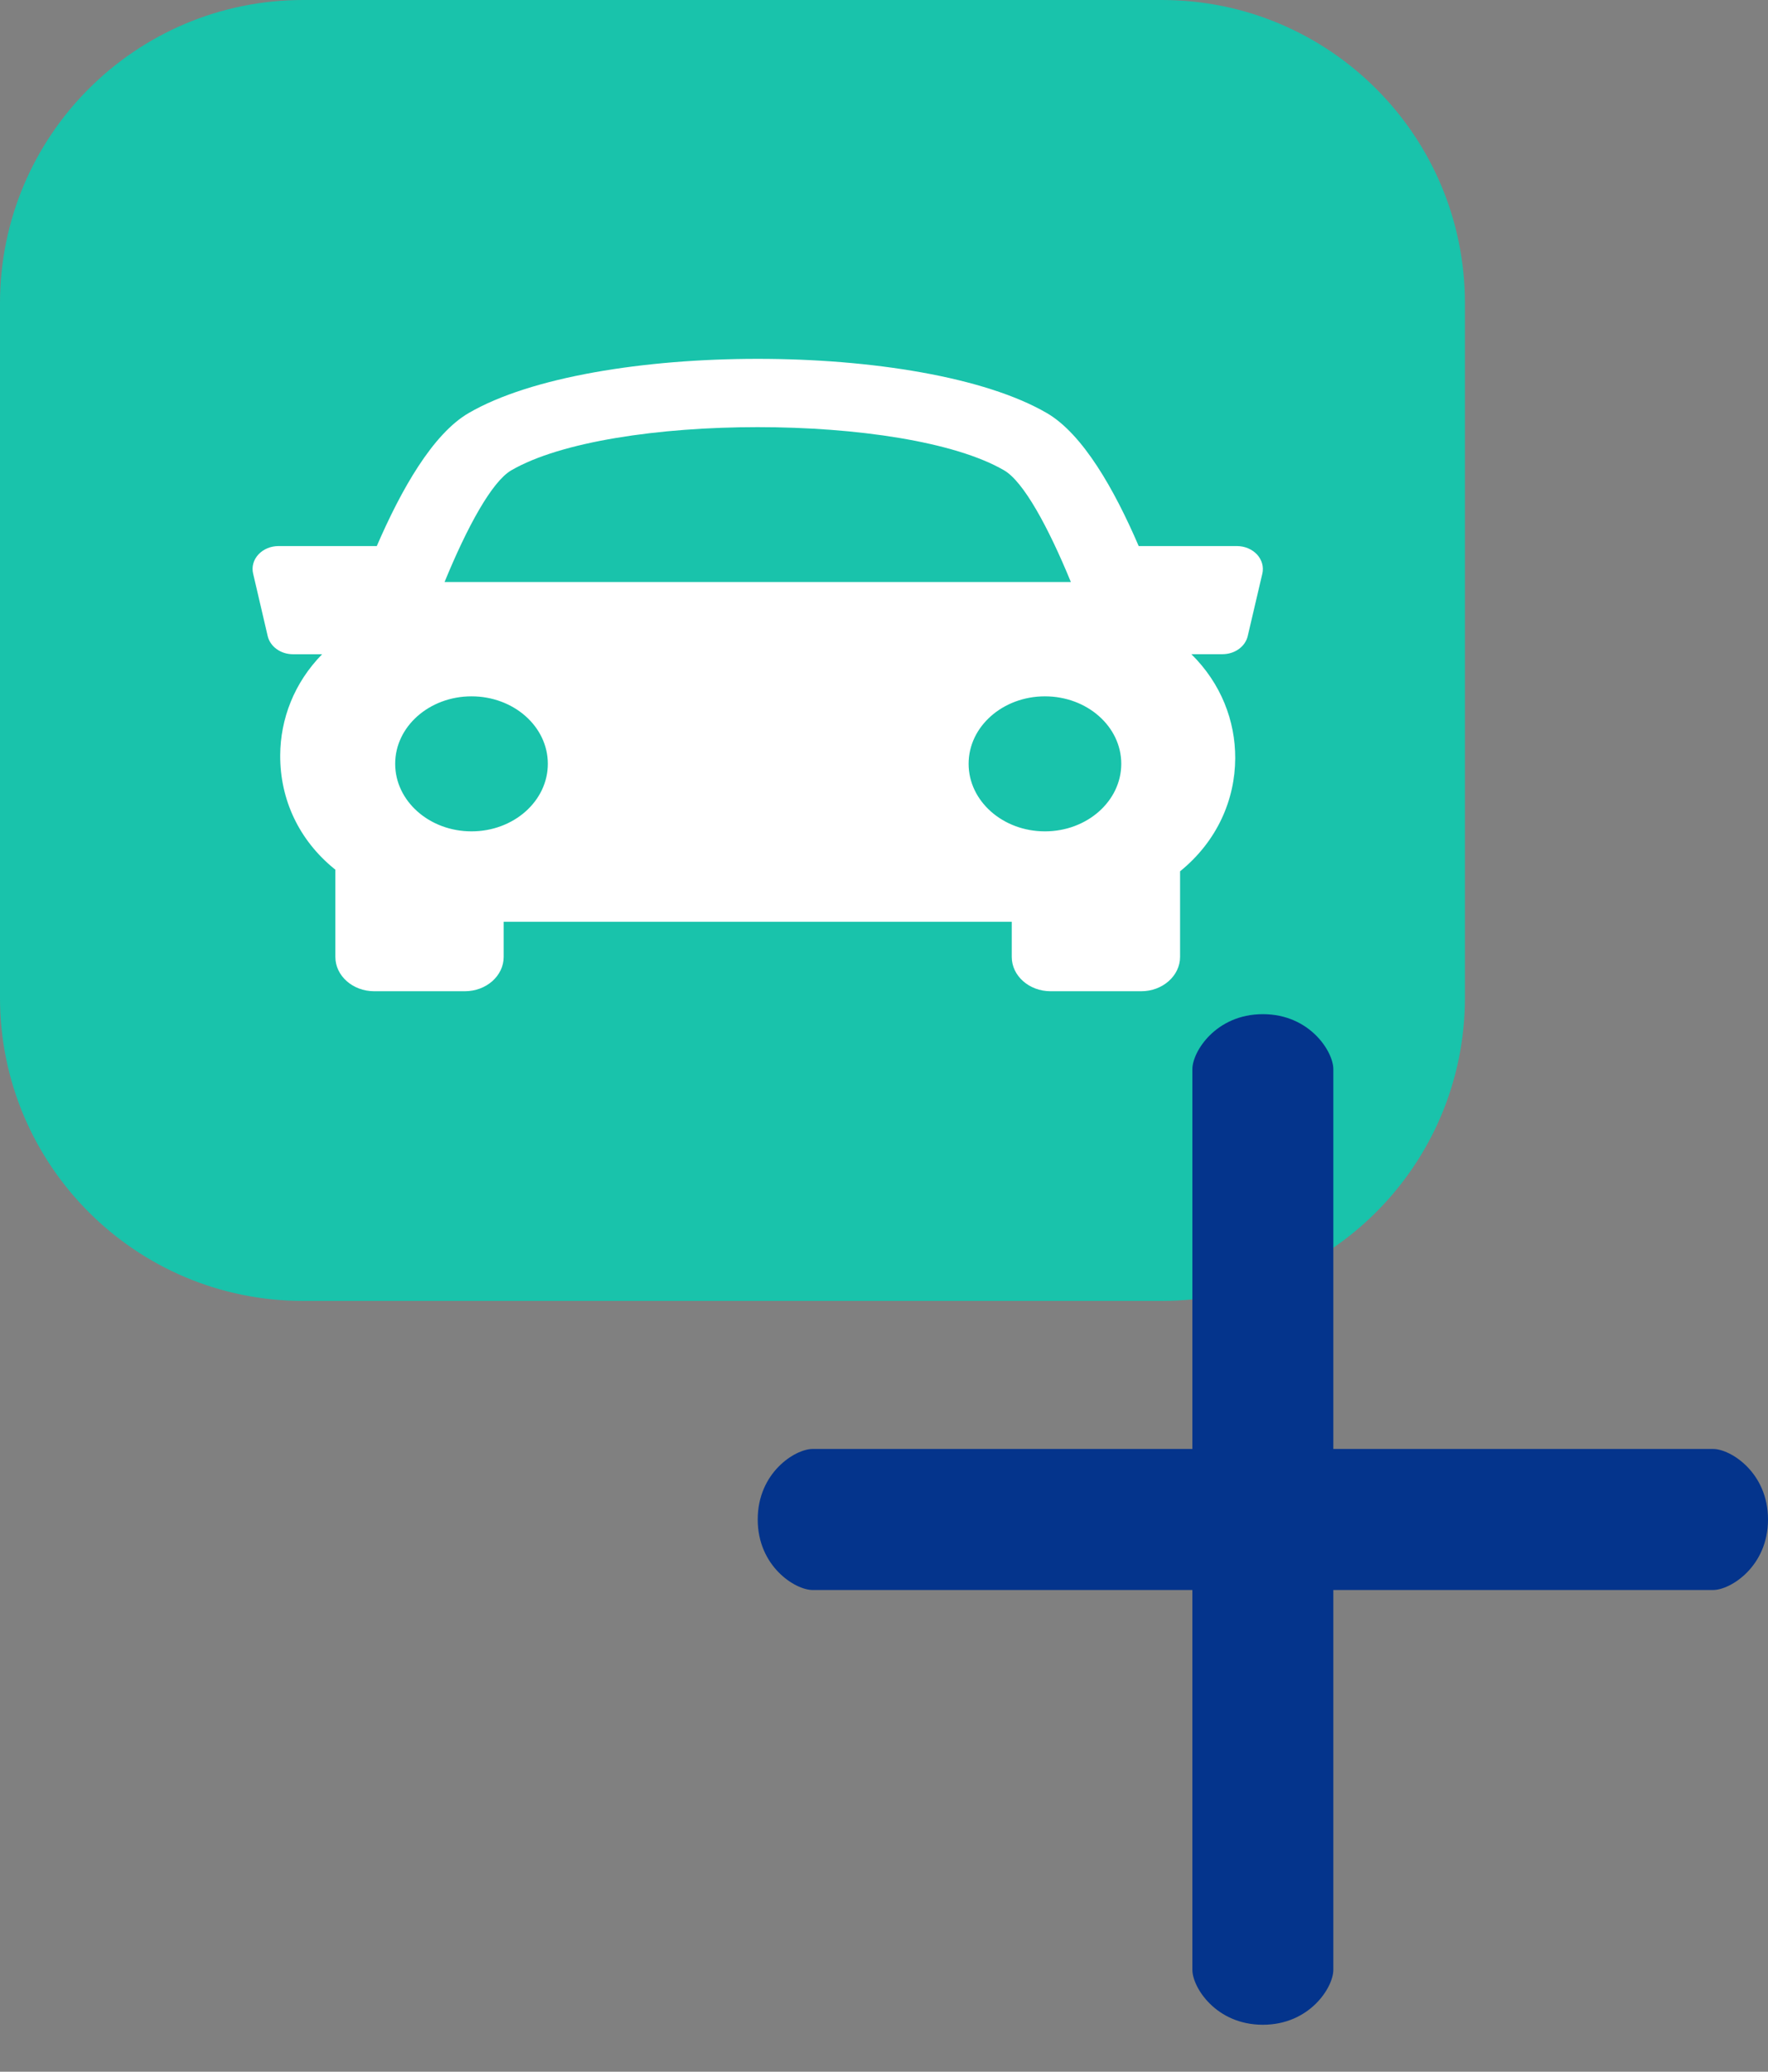 <svg width="35" height="41" viewBox="0 0 35 41" fill="none" xmlns="http://www.w3.org/2000/svg">
<rect x="0" y="0" width="35" height="41" fill="#808080" stroke="none"/>
<path fill-rule="evenodd" clip-rule="evenodd" d="M0 6C0 2.686 2.686 0 6 0H23C26.314 0 29 2.686 29 6V19.746C29 23.06 26.314 25.746 23 25.746H6C2.686 25.746 0 23.06 0 19.746V6Z" fill="#19C3AB"/>
<path d="M24.885 10.974C24.787 10.869 24.641 10.807 24.488 10.807H22.542C22.061 9.687 21.436 8.589 20.724 8.175C18.264 6.744 11.737 6.744 9.277 8.175C8.565 8.59 7.942 9.689 7.459 10.807H5.512C5.358 10.807 5.212 10.869 5.115 10.974C5.018 11.079 4.979 11.218 5.011 11.352L5.299 12.587C5.348 12.798 5.558 12.948 5.8 12.948H6.377C5.82 13.516 5.551 14.231 5.547 14.946C5.543 15.83 5.923 16.629 6.617 17.194C6.624 17.2 6.632 17.204 6.639 17.21V18.938C6.639 19.312 6.983 19.617 7.407 19.617H9.203C9.627 19.617 9.971 19.312 9.971 18.938V18.243H20.029V18.938C20.029 19.312 20.373 19.617 20.797 19.617H22.593C23.015 19.617 23.361 19.312 23.361 18.938V17.244C24.097 16.647 24.449 15.827 24.453 15.008C24.456 14.268 24.174 13.527 23.585 12.947H24.2C24.443 12.947 24.653 12.797 24.701 12.586L24.99 11.351C25.02 11.218 24.982 11.08 24.885 10.974ZM10.12 9.309C12.081 8.168 17.919 8.168 19.879 9.309C20.26 9.53 20.75 10.424 21.199 11.518H8.801C9.249 10.424 9.739 9.531 10.12 9.309ZM7.823 15.116C7.823 14.378 8.5 13.781 9.334 13.781C10.169 13.781 10.845 14.378 10.845 15.116C10.845 15.854 10.169 16.453 9.334 16.453C8.5 16.453 7.823 15.854 7.823 15.116ZM20.686 16.453C19.852 16.453 19.175 15.854 19.175 15.116C19.175 14.378 19.852 13.781 20.686 13.781C21.521 13.781 22.197 14.378 22.197 15.116C22.197 15.854 21.52 16.453 20.686 16.453Z" fill="white"/>
<g clip-path="url(#clip0)">
<path d="M33.915 28.676H26.395V21.157C26.395 20.814 25.93 20.071 25 20.071C24.07 20.071 23.605 20.814 23.605 21.157V28.676H16.085C15.743 28.676 15 29.141 15 30.071C15 31.001 15.743 31.467 16.085 31.467H23.605V38.986C23.605 39.328 24.07 40.071 25 40.071C25.93 40.071 26.395 39.328 26.395 38.986V31.467H33.915C34.257 31.467 35 31.002 35 30.071C35 29.141 34.257 28.676 33.915 28.676Z" fill="#04348C"/>
</g>
<defs>
<clipPath id="clip0">
<rect width="20" height="20" fill="white" transform="translate(15 20.069)"/>
</clipPath>
</defs>
</svg>
